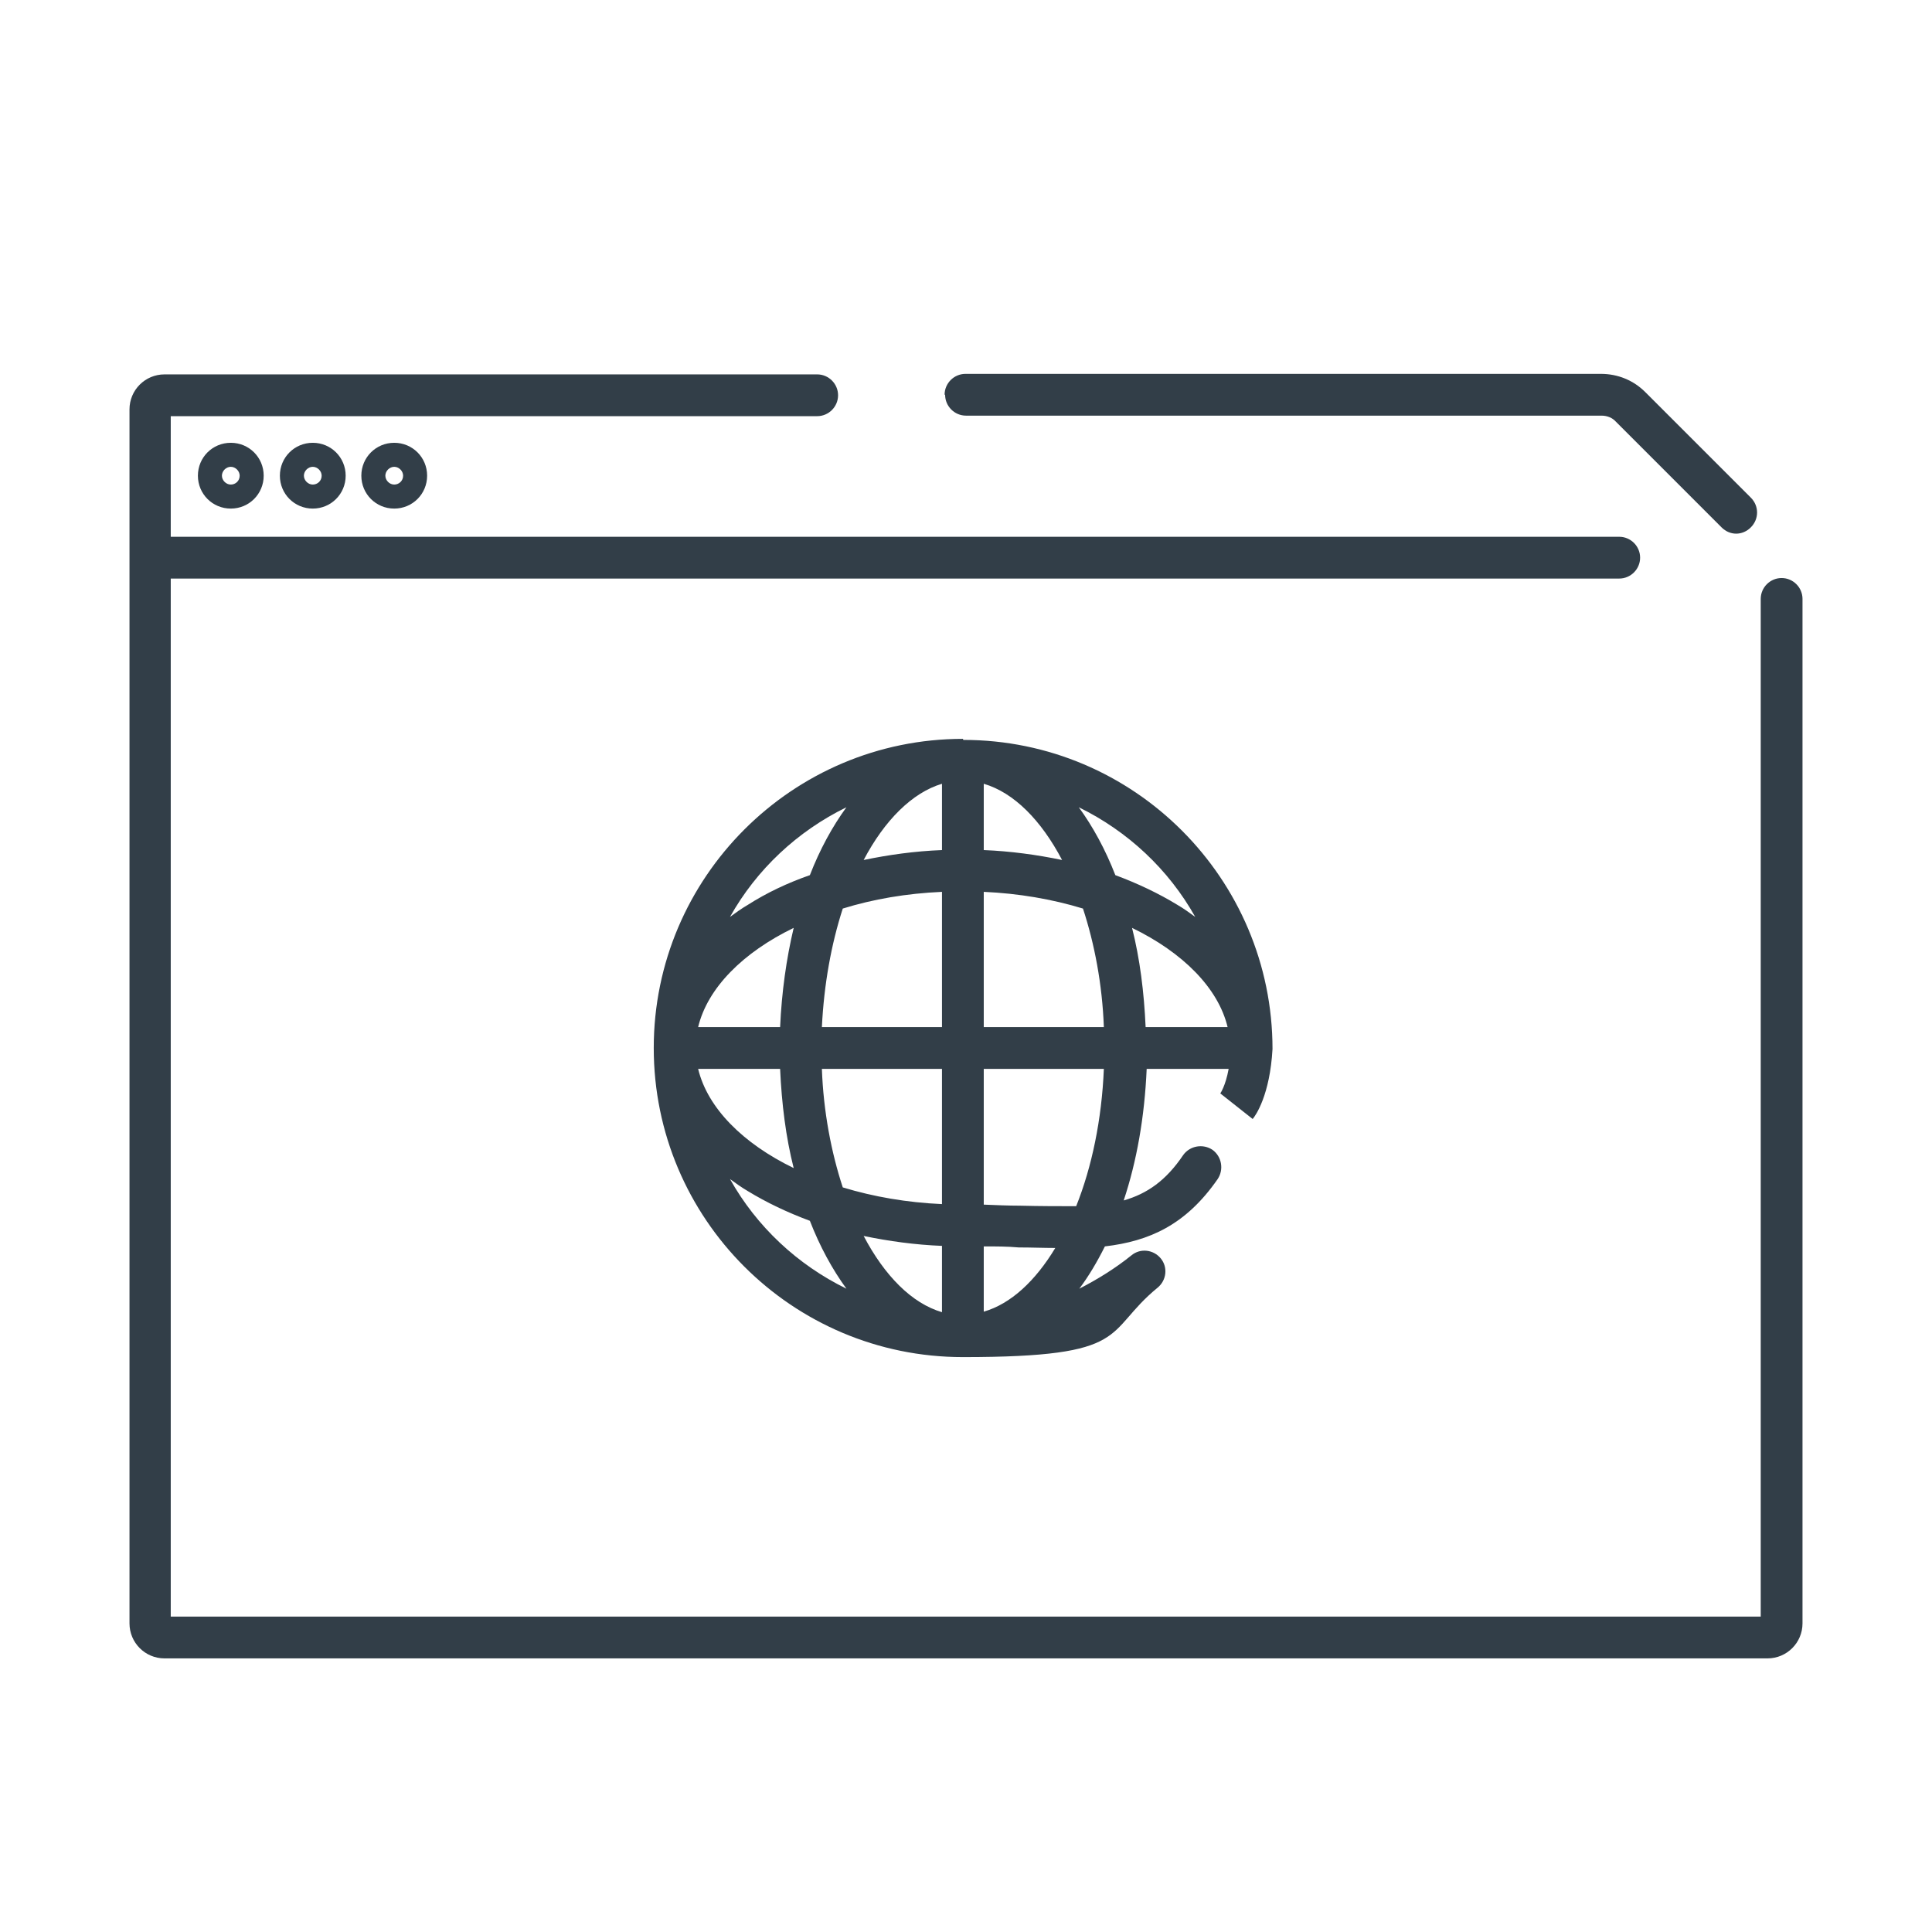 <?xml version="1.0" encoding="UTF-8"?><svg id="icona" xmlns="http://www.w3.org/2000/svg" width="370" height="370" viewBox="0 0 370 370"><defs><style>.cls-1{fill:#323e48;}</style></defs><path class="cls-1" d="m341.2,110.7c-2.2,0-4,1.8-4,4v194.9H32.7V110.8h277.4c2.2,0,4-1.8,4-4s-1.8-4-4-4H32.7v-23.1h123.8c2.2,0,4-1.8,4-4s-1.8-4-4-4H31.5c-3.7,0-6.7,3-6.7,6.7v232.5c0,3.7,3,6.7,6.7,6.7h307c3.7,0,6.7-3,6.7-6.7V114.7c0-2.2-1.8-4-4-4Z"/><path class="cls-1" d="m181,75.6c0,2.2,1.8,4,4,4h121.7c1.1,0,2.1.4,2.8,1.2l20.2,20.2c.8.8,1.8,1.2,2.8,1.2s2-.4,2.8-1.2c1.6-1.6,1.6-4.1,0-5.7l-20.2-20.2c-2.3-2.3-5.3-3.5-8.5-3.5h-121.7c-2.2,0-4,1.8-4,4Z"/><path class="cls-1" d="m184.4,141.5c-32.6,0-59.2,26.5-59.2,59.2s26.5,59.2,59.2,59.2,26.8-4.7,37.3-13.3c1.7-1.4,2-3.9.6-5.6-1.4-1.7-3.9-2-5.6-.6-3.1,2.5-6.5,4.6-10,6.4,1.8-2.4,3.4-5.1,4.9-8.1,8.5-1,15.5-4.1,21.6-12.9,1.2-1.8.8-4.3-1-5.6-1.8-1.2-4.3-.8-5.6,1-3.3,4.9-6.9,7.4-11.4,8.7,2.5-7.5,4-16,4.4-25.2h15.7c-.6,3.3-1.6,4.7-1.6,4.7h0c0,0,6.2,4.9,6.2,4.9.6-.7,3.3-4.6,3.8-13.4,0,0,0,0,0,0,0,0,0,0,0,0,0-32.6-26.5-59.2-59.2-59.2Zm-19,95.2c4.8,1,9.9,1.7,15,1.9v12.7c-5.8-1.7-11-7-15-14.6Zm23,2c2.3,0,4.5,0,6.7.2,2.4,0,4.8.1,7,.1-3.8,6.3-8.5,10.7-13.7,12.2v-12.6Zm-8-8.1c-6.7-.3-13.1-1.4-19-3.2-2.2-6.7-3.7-14.5-4-22.7h23v25.9Zm-46.7-33.9c1.8-7.5,8.6-14.3,18.3-19-1.4,5.9-2.3,12.3-2.6,19h-15.7Zm15.7,8c.3,6.7,1.1,13.1,2.6,19-9.7-4.7-16.5-11.5-18.3-19h15.7Zm8-8c.4-8.2,1.8-15.9,4-22.7,5.8-1.8,12.2-2.9,19-3.2v25.9h-23Zm46-32c-4.8-1-9.9-1.7-15-1.9v-12.7c5.8,1.7,11,7,15,14.6Zm-23-14.6v12.7c-5.2.2-10.2.9-15,1.9,4-7.6,9.3-12.9,15-14.6Zm8,20.7c6.7.3,13.1,1.4,19,3.2,2.2,6.7,3.7,14.5,4,22.7h-23v-25.9Zm28.4,6.9c9.7,4.7,16.5,11.5,18.3,19h-15.7c-.3-6.7-1.1-13.1-2.6-19Zm12.1-2.1c-1.1-.8-2.2-1.6-3.4-2.3-3.6-2.2-7.6-4.1-11.9-5.7-1.9-4.9-4.3-9.3-7-13,9.4,4.6,17.2,11.9,22.3,21Zm-66.8-21c-2.7,3.7-5.1,8.1-7,13-4.3,1.5-8.3,3.4-11.9,5.7-1.2.7-2.3,1.5-3.4,2.3,5.1-9.1,12.9-16.4,22.3-21Zm-22.3,71.2c1.1.8,2.2,1.6,3.4,2.3,3.6,2.2,7.6,4.1,11.9,5.7,1.9,4.9,4.3,9.3,7,13-9.4-4.6-17.2-11.9-22.3-21Zm66.2,5.2c-3.1,0-6.7,0-10.7-.1-2.1,0-4.5-.1-6.9-.2v-26h23c-.4,9.7-2.3,18.8-5.3,26.3Z"/><path class="cls-1" d="m37.9,91.1c0,3.5,2.8,6.3,6.3,6.3s6.3-2.8,6.3-6.3-2.8-6.3-6.3-6.3-6.3,2.8-6.3,6.3Zm8,0c0,1-.8,1.7-1.7,1.7s-1.7-.8-1.7-1.7.8-1.7,1.7-1.7,1.7.8,1.7,1.7Z"/><path class="cls-1" d="m53.6,91.1c0,3.5,2.8,6.3,6.3,6.3s6.3-2.8,6.3-6.3-2.8-6.3-6.3-6.3-6.3,2.8-6.3,6.3Zm8,0c0,1-.8,1.7-1.7,1.7s-1.7-.8-1.7-1.7.8-1.7,1.7-1.7,1.7.8,1.7,1.7Z"/><path class="cls-1" d="m69.2,91.1c0,3.5,2.8,6.3,6.3,6.3s6.3-2.8,6.3-6.3-2.8-6.3-6.3-6.3-6.3,2.8-6.3,6.3Zm8,0c0,1-.8,1.7-1.7,1.7s-1.7-.8-1.7-1.7.8-1.7,1.7-1.7,1.7.8,1.7,1.7Z"/></svg>